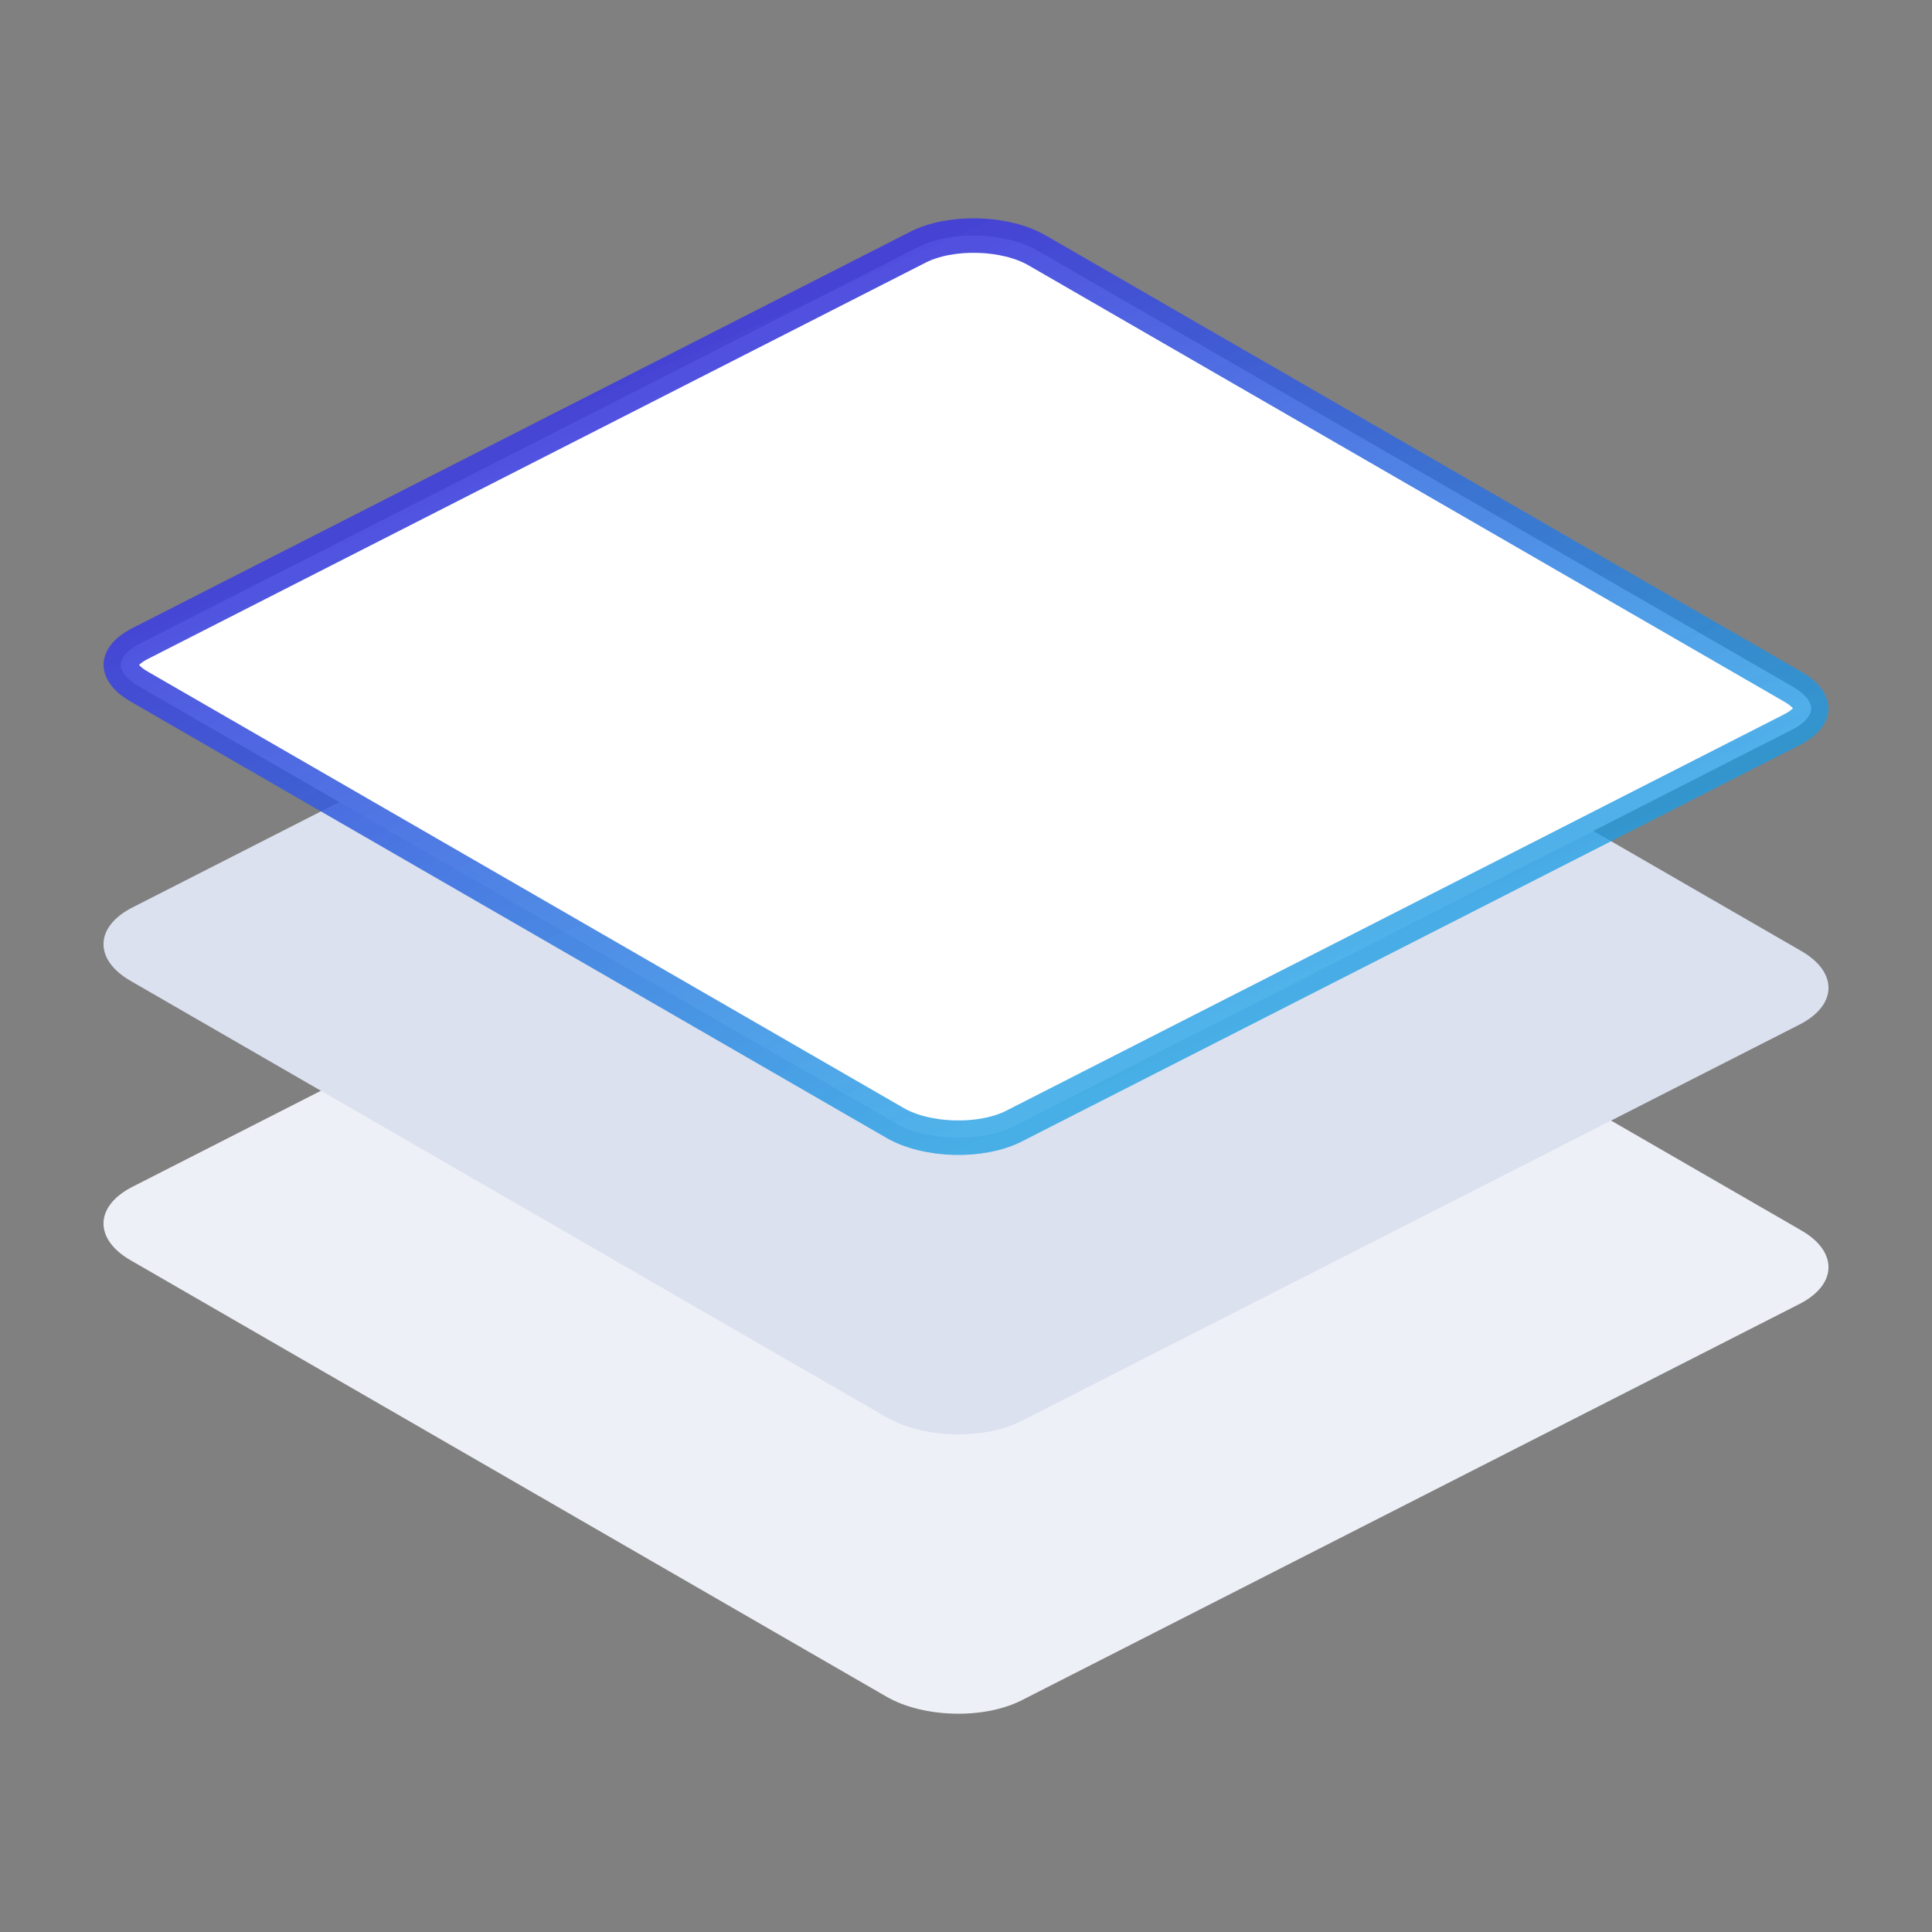 <svg width="56" height="56" viewBox="0 0 56 56" fill="none" xmlns="http://www.w3.org/2000/svg">
<rect x="0" y="0" width="56" height="56" fill="#808080" stroke="none"/>
<path d="M26.383 22.913C27.481 22.354 29.237 22.4 30.305 23.016L52.215 35.666C53.283 36.282 53.258 37.236 52.16 37.796L29.617 49.282C28.519 49.841 26.763 49.795 25.695 49.179L3.785 36.529C2.717 35.913 2.742 34.959 3.841 34.399L26.383 22.913Z" fill="#EEF0F7"/>
<path d="M26.383 14.816C27.481 14.256 29.237 14.302 30.305 14.918L52.215 27.568C53.283 28.185 53.258 29.138 52.16 29.698L29.617 41.184C28.519 41.744 26.763 41.698 25.695 41.081L3.785 28.431C2.717 27.815 2.742 26.861 3.841 26.302L26.383 14.816Z" fill="#DCE1EF"/>
<path d="M28.343 6.829C28.992 6.846 29.611 6.998 30.055 7.254L51.965 19.904C52.416 20.165 52.503 20.416 52.5 20.544C52.497 20.672 52.397 20.918 51.933 21.155L29.391 32.641C28.934 32.874 28.307 32.993 27.657 32.976C27.008 32.959 26.389 32.807 25.945 32.55L4.035 19.901C3.584 19.64 3.497 19.389 3.5 19.261C3.504 19.132 3.603 18.887 4.067 18.65L26.609 7.164C27.066 6.931 27.693 6.812 28.343 6.829Z" fill="white" stroke="url(#paint0_linear_8599_886)"/>
<defs>
<linearGradient id="paint0_linear_8599_886" x1="10.708" y1="-2.588" x2="35.093" y2="52.127" gradientUnits="userSpaceOnUse">
<stop stop-color="#5600D7"/>
<stop offset="1" stop-color="#00EFEA" stop-opacity="0.66"/>
</linearGradient>
</defs>
</svg>
